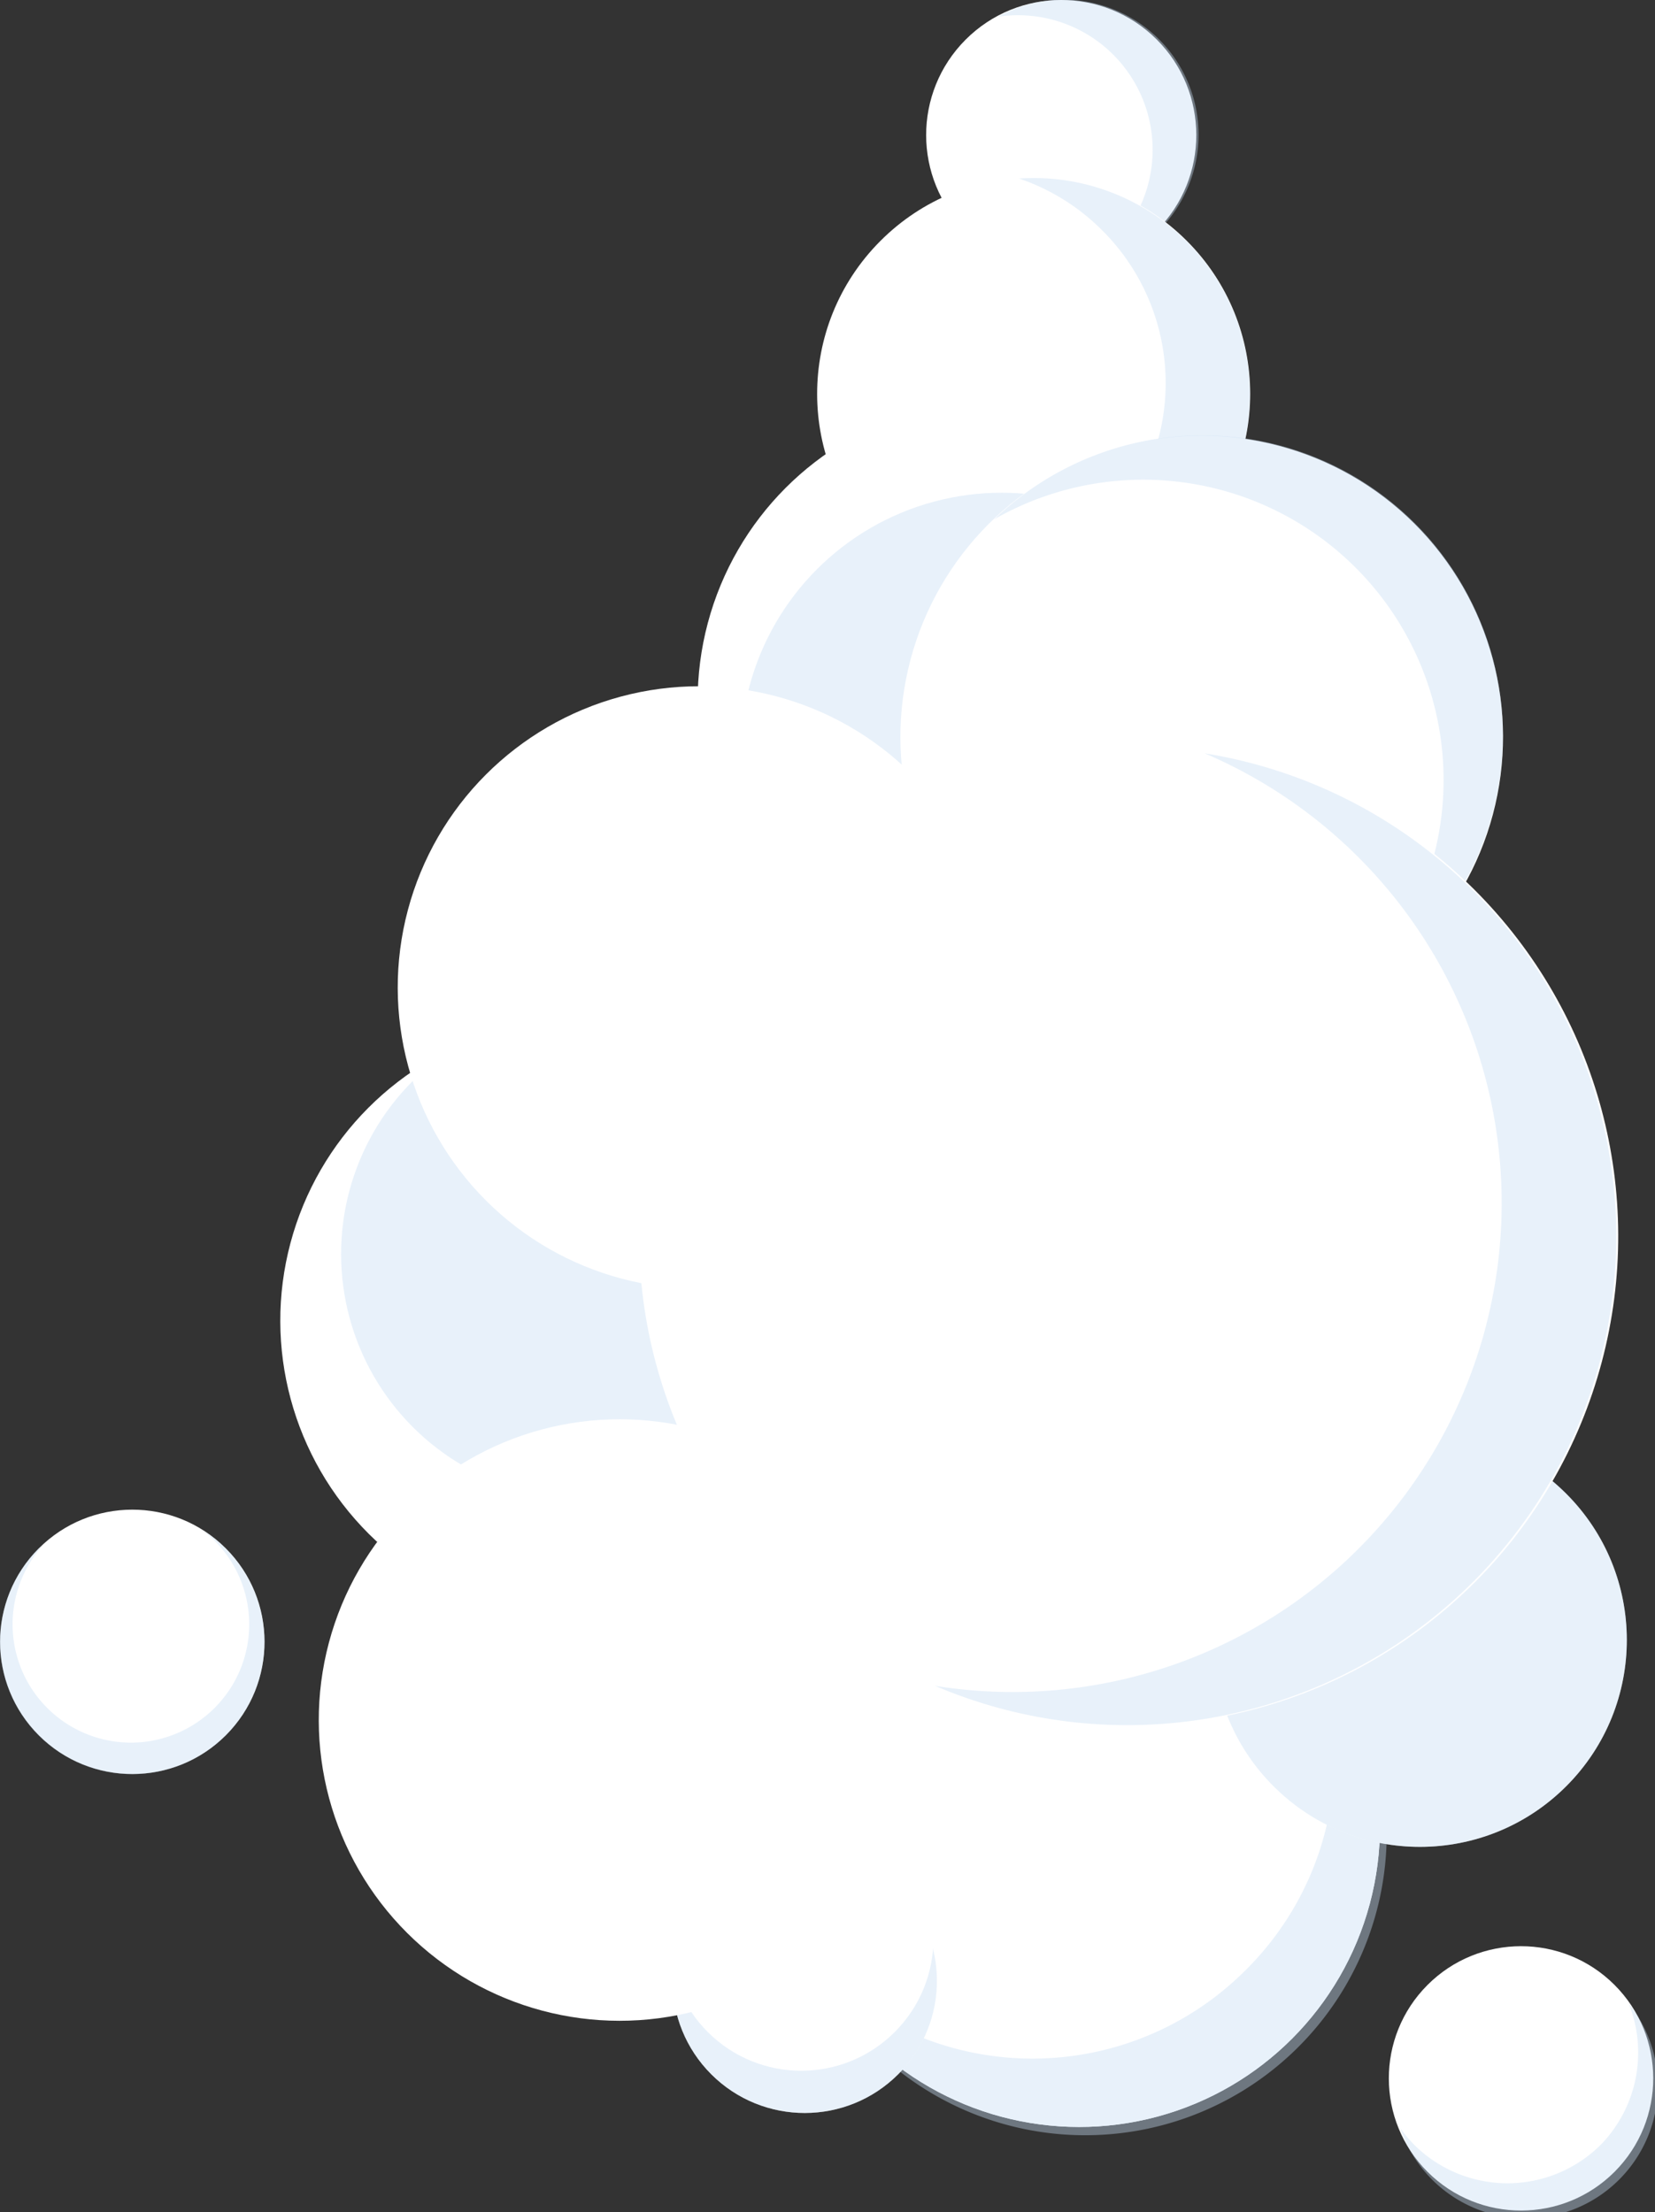 <svg xmlns="http://www.w3.org/2000/svg" viewBox="0 0 34.55 46.19"><rect x="0" y="0" width="34.55" height="46.19" fill="#333333" stroke="none"/><defs><style>.cls-1{fill:#fff;}.cls-2{fill:#c7dcf2;opacity:0.4;}</style></defs><title>Asset 19</title><g id="Layer_2" data-name="Layer 2"><g id="Layer_1-2" data-name="Layer 1"><circle class="cls-1" cx="22.16" cy="2.82" r="2.82" transform="translate(4.51 16.52) rotate(-45.08)"/><path class="cls-2" d="M20.83.35a2.81,2.81,0,0,1,1.74,5.26A2.82,2.82,0,1,0,20.83.35Z"/><circle class="cls-1" cx="21.58" cy="8.22" r="4.52" transform="translate(0.52 17.7) rotate(-45.08)"/><path class="cls-2" d="M21.28,3.73A4.47,4.47,0,0,1,23,4.8a4.5,4.5,0,0,1-2.89,7.69,4.51,4.51,0,1,0,1.14-8.76Z"/><circle class="cls-1" cx="20.84" cy="14.63" r="6.28" transform="translate(-4.23 19.05) rotate(-45.08)"/><circle class="cls-2" cx="20.91" cy="15.74" r="5.45" transform="translate(-5 19.43) rotate(-45.08)"/><circle class="cls-1" cx="25.08" cy="15.39" r="6.29" transform="translate(-3.52 22.28) rotate(-45.08)"/><path class="cls-2" d="M20.76,10.84a6.27,6.27,0,0,1,7.54,9.88l-.13.11a6.27,6.27,0,1,0-7.4-10Z"/><circle class="cls-1" cx="22.53" cy="38.13" r="6.28" transform="translate(-20.38 27.16) rotate(-45.08)"/><circle class="cls-1" cx="22.53" cy="38.13" r="6.28" transform="translate(-20.38 27.16) rotate(-45.08)"/><circle class="cls-1" cx="12.15" cy="27.57" r="6.29" transform="translate(-15.96 16.71) rotate(-45.08)"/><circle class="cls-2" cx="12.23" cy="26.19" r="5.11" transform="translate(-14.95 16.35) rotate(-45.08)"/><path class="cls-2" d="M26,41.14a6.28,6.28,0,0,1-8.89,0c-.11-.11-.19-.24-.29-.35a6.2,6.2,0,0,0,1.23,1.79A6.27,6.27,0,0,0,27.26,34,6.27,6.27,0,0,1,26,41.14Z"/><circle class="cls-1" cx="29.65" cy="34.24" r="4.32" transform="translate(-15.54 31.06) rotate(-45.08)"/><circle class="cls-2" cx="29.65" cy="34.24" r="4.32" transform="translate(-15.54 31.06) rotate(-45.08)"/><circle class="cls-1" cx="31.75" cy="43.39" r="2.76" transform="translate(-21.39 35.24) rotate(-45.08)"/><path class="cls-2" d="M33.42,44.78a2.76,2.76,0,0,1-3.9,0,2.8,2.8,0,0,1-.29-.35A2.76,2.76,0,1,0,34,41.83,2.76,2.76,0,0,1,33.42,44.78Z"/><circle class="cls-1" cx="2.76" cy="34.28" r="2.76" transform="translate(-23.46 12.03) rotate(-45.08)"/><path class="cls-2" d="M4.17,31.92a2.41,2.41,0,0,1,.3.24,2.47,2.47,0,1,1-3.57.1l-.09.07a2.76,2.76,0,1,0,3.9,0A2.75,2.75,0,0,0,4.17,31.92Z"/><circle class="cls-1" cx="16.8" cy="41.36" r="2.76" transform="translate(-24.35 24.05) rotate(-45.08)"/><circle class="cls-2" cx="16.8" cy="41.36" r="2.76" transform="translate(-24.35 24.05) rotate(-45.08)"/><circle class="cls-1" cx="16.73" cy="40.48" r="2.76" transform="translate(-23.75 23.74) rotate(-45.08)"/><circle class="cls-1" cx="14.59" cy="20.62" r="6.29" transform="translate(-10.31 16.39) rotate(-45.08)"/><circle class="cls-1" cx="12.94" cy="35.91" r="6.28" transform="translate(-21.63 19.72) rotate(-45.08)"/><circle class="cls-1" cx="23.56" cy="25.81" r="10.22" transform="translate(-11.35 24.27) rotate(-45.08)"/><path class="cls-2" d="M25.15,15.73a10.21,10.21,0,0,1-5.63,19.47,10.21,10.21,0,1,0,5.63-19.47Z"/></g></g></svg>